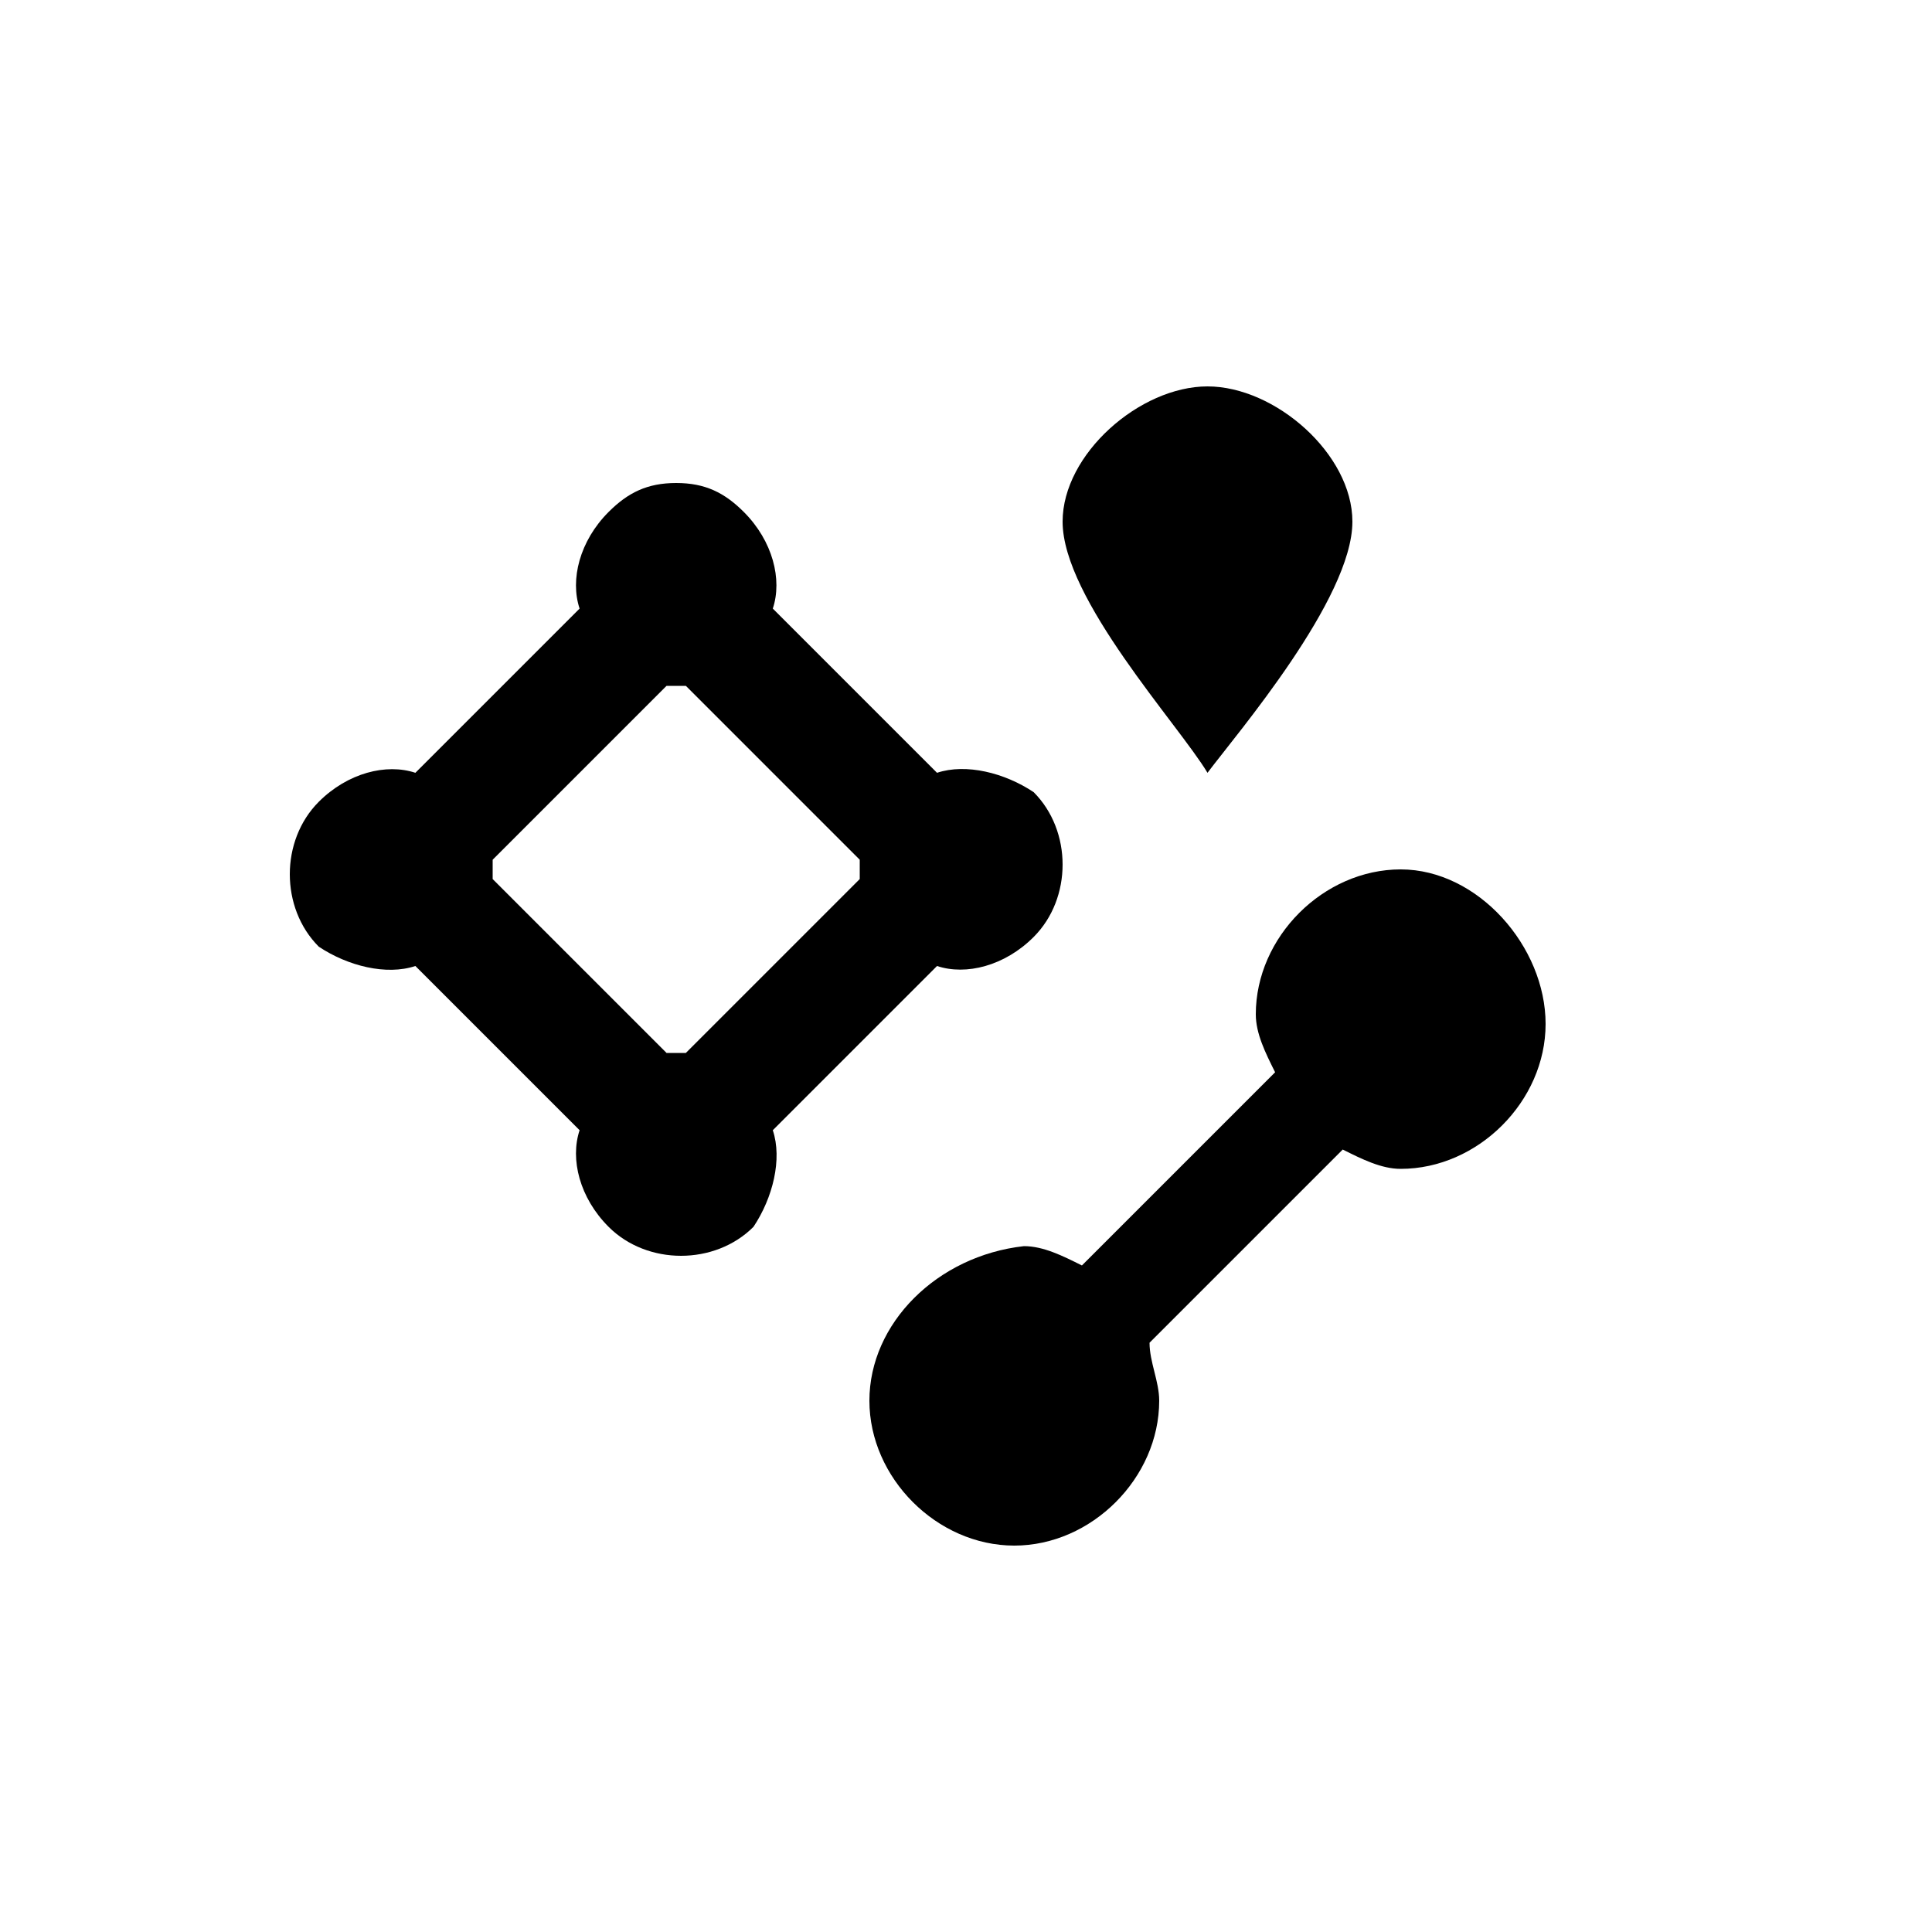 <?xml version="1.0" encoding="UTF-8" standalone="yes"?>
<svg viewBox="0 0 20 20">
  <g>
    <path d="M14,5.4C14,4.7,13.2,4,12.5,4C11.8,4,11,4.7,11,5.4c0,0.8,1.2,2.1,1.5,2.6C12.8,7.6,14,6.2,14,5.4z"/>
    <path d="M9.7,10c0.3,0.1,0.7,0,1-0.3c0.4-0.4,0.4-1.1,0-1.5C10.4,8,10,7.9,9.7,8L8,6.3c0.1-0.3,0-0.7-0.3-1C7.5,5.1,7.3,5,7,5
		S6.5,5.1,6.3,5.3C6,5.6,5.9,6,6,6.3L4.3,8C4,7.9,3.6,8,3.3,8.3c-0.4,0.4-0.4,1.1,0,1.5C3.6,10,4,10.1,4.3,10L6,11.7
		c-0.1,0.3,0,0.7,0.3,1c0.4,0.4,1.1,0.4,1.5,0C8,12.4,8.1,12,8,11.7L9.7,10z M7.1,10.9c-0.1,0-0.1,0-0.2,0L5.1,9.1
		c0-0.1,0-0.1,0-0.2l1.8-1.8c0.1,0,0.1,0,0.2,0l1.8,1.8c0,0.1,0,0.1,0,0.2L7.1,10.9z"/>
    <path d="M14.5,9C13.7,9,13,9.7,13,10.5c0,0.2,0.1,0.4,0.2,0.6l-2,2c-0.2-0.1-0.4-0.2-0.6-0.2C9.7,13,9,13.7,9,14.5S9.7,16,10.5,16
		s1.5-0.7,1.5-1.5c0-0.2-0.1-0.4-0.1-0.6l2-2c0.2,0.1,0.4,0.2,0.6,0.2c0.8,0,1.5-0.7,1.5-1.5S15.3,9,14.5,9z"/>
  </g>
</svg>